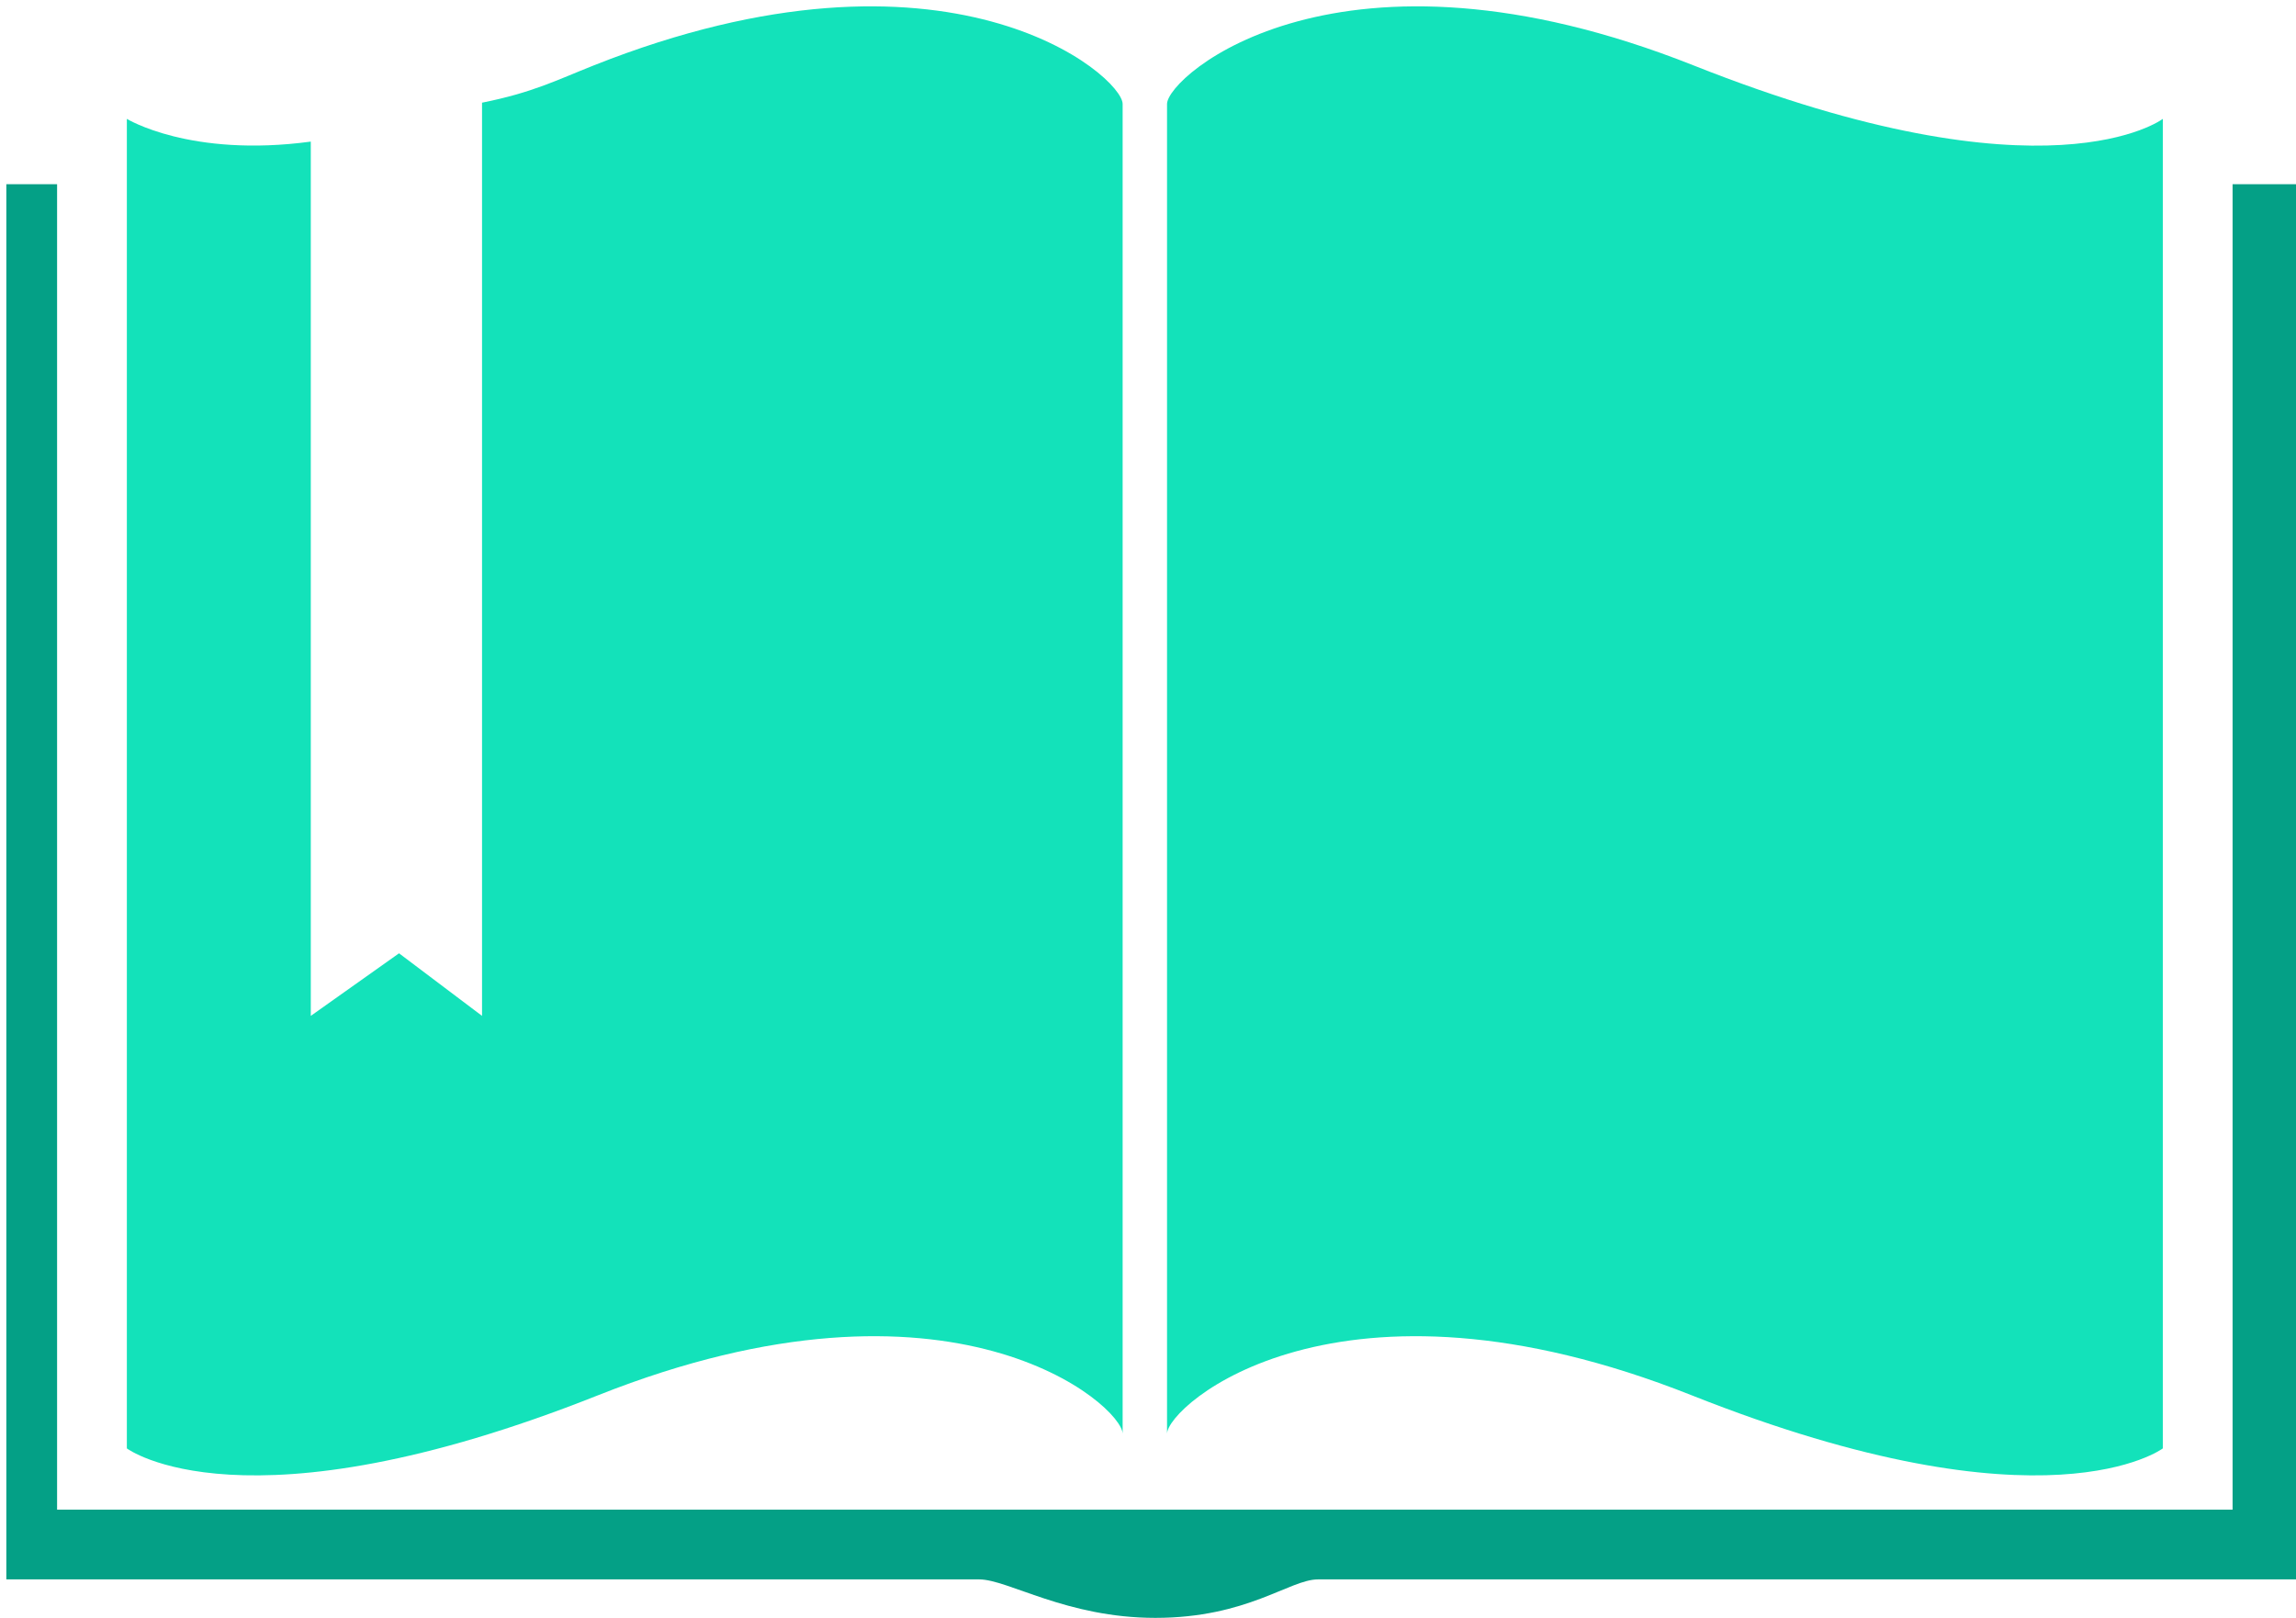 <?xml version="1.0" encoding="utf-8"?>
<!-- Generator: Adobe Illustrator 15.0.0, SVG Export Plug-In . SVG Version: 6.00 Build 0)  -->
<!DOCTYPE svg PUBLIC "-//W3C//DTD SVG 1.1//EN" "http://www.w3.org/Graphics/SVG/1.1/DTD/svg11.dtd">
<svg version="1.1" id="Layer_1" xmlns="http://www.w3.org/2000/svg" xmlns:xlink="http://www.w3.org/1999/xlink" x="0px" y="0px"
	 width="361.998px" height="255.116px" viewBox="0 0 361.998 255.116" enable-background="new 0 0 361.998 255.116"
	 xml:space="preserve">
<g>
	<g>
		<path fill="#13E2BA" d="M341,228.393c0,0-18.364,13.832-74.282-8.376C210.794,197.815,184,221.69,184,226.095v-0.523V16.395
			c0-4.404,27.102-28.281,83.023-6.078C322.942,32.519,341,18.743,341,18.743V228.393z"/>
		<g>
			<path fill="#13E2BA" d="M93.604,10.317C87.69,12.665,84,14.589,76,16.192V160.19l-13.087-9.867L49,160.19V22.329
				c-19,2.565-29-3.585-29-3.585v209.649c0,0,18.362,13.832,74.285-8.376C150.207,197.815,177,221.69,177,226.095v-0.523V16.395
				C177,11.991,149.526-11.886,93.604,10.317z"/>
		</g>
	</g>
	<g>
		<path fill="#04A086" d="M352,29.05v209H9v-209H1v220c0,0,102.356,0,153.396,0c4.506,0,13.748,6.066,27.754,6.066
			c14.573,0,21.166-6.066,25.646-6.066c51.449,0,154.202,0,154.202,0v-220H352z"/>
	</g>
</g>
</svg>
